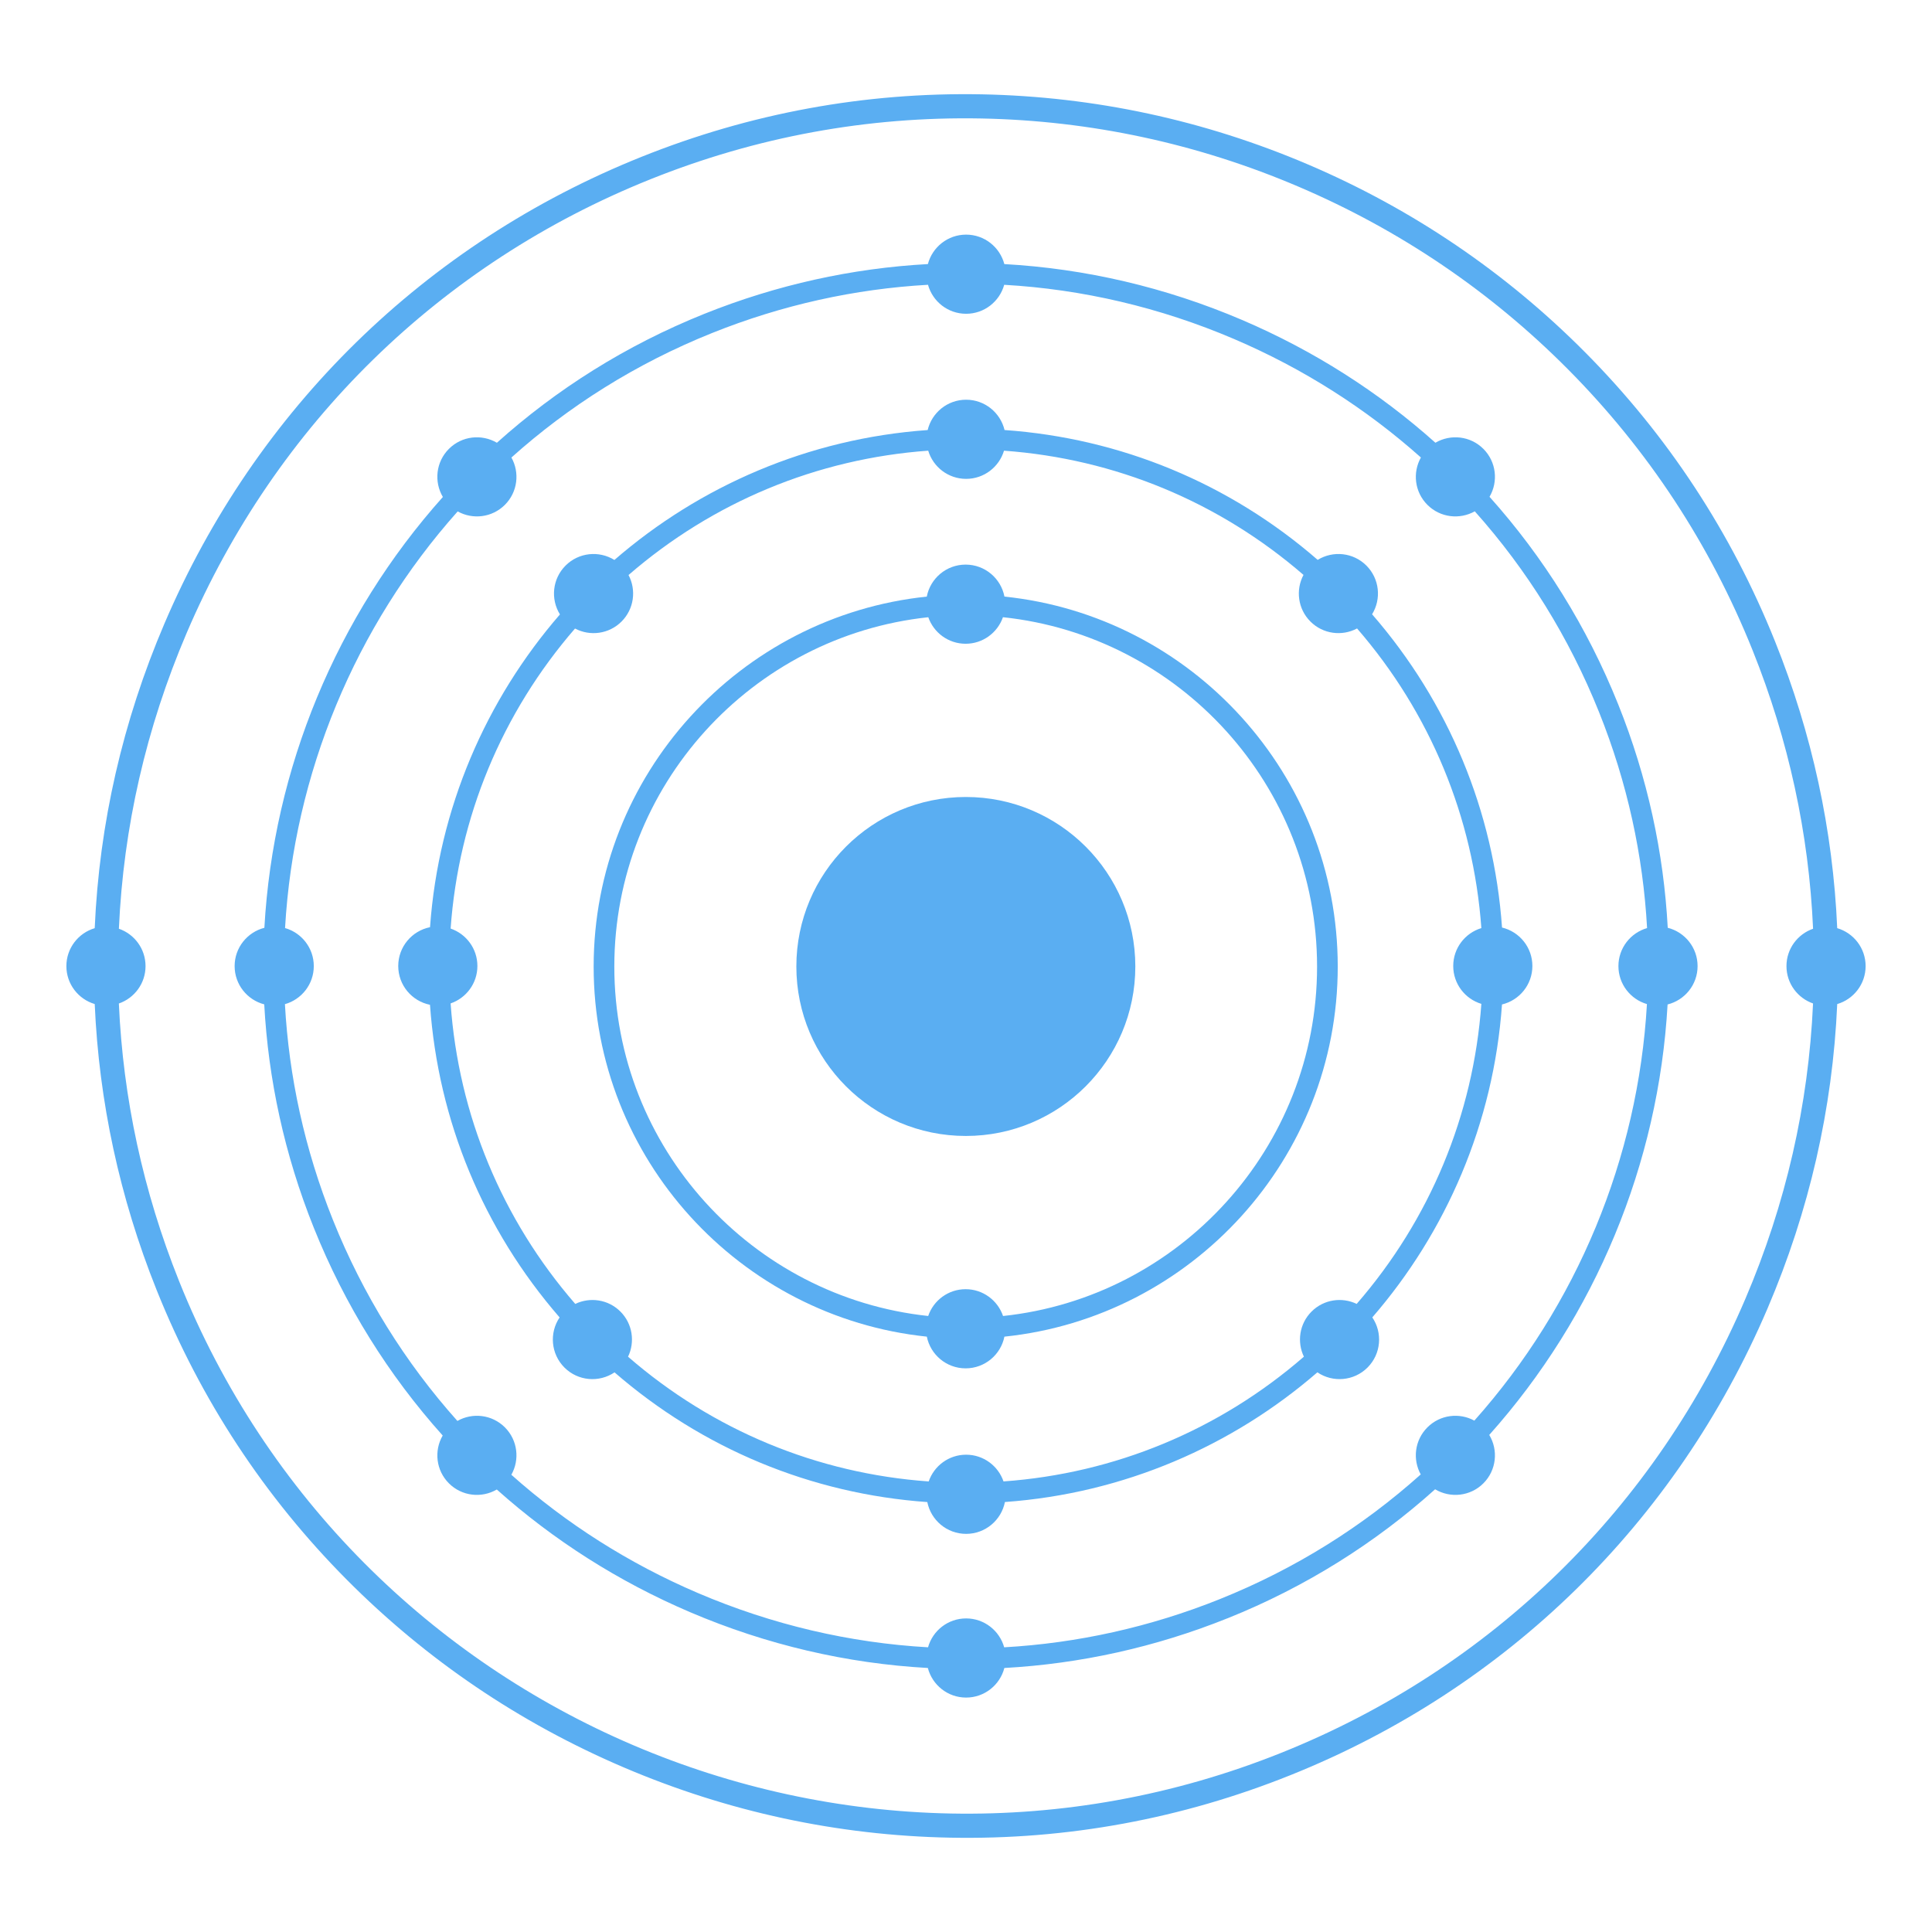 <?xml version="1.0" encoding="utf-8"?>
<!-- Generator: Adobe Illustrator 22.1.0, SVG Export Plug-In . SVG Version: 6.00 Build 0)  -->
<svg version="1.1" id="Layer_1" xmlns="http://www.w3.org/2000/svg" xmlns:xlink="http://www.w3.org/1999/xlink" x="0px" y="0px"
	 viewBox="0 0 800 800" style="enable-background:new 0 0 800 800;" xml:space="preserve">
<style type="text/css">
	.st0{fill:#5AAEF2;}
</style>
<circle class="st0" cx="399.933" cy="400.197" r="70.181"/>
<path class="st0" d="M772.514,400.046c0-7.443-4.966-13.717-11.762-15.715
	c-1.763-40.601-10.391-80.478-25.746-118.741
	c-18.11-45.15-44.59-85.44-78.71-119.78
	c-32.89-33.09-71.41-59.21-114.51-77.64
	c-43.09-18.41-88.59-28.2-135.26-29.11
	c-48.39-0.92-95.81,7.79-140.94,25.9
	C176.156,100.809,106.026,169.429,68.106,258.169
	C50.8,298.67,41.109,341.042,39.217,384.339
	c-6.78,2.008-11.731,8.276-11.731,15.707c0,7.433,4.953,13.702,11.735,15.709
	c1.761,40.453,10.334,80.162,25.555,118.205l0.18,0.45
	c18.11,45.16,44.57,85.43,78.65,119.72
	c32.89,33.1,71.45,59.23,114.58,77.67
	c43.14,18.44,88.67,28.24,135.33,29.14
	c48.32,0.93,95.72-7.79,140.86-25.9
	c89.44-35.85,159.58-104.47,197.51-193.21
	c17.289-40.464,26.971-82.796,28.867-126.068
	C767.549,413.763,772.514,407.489,772.514,400.046z M722.686,537.899
	c-36.87,86.28-105.07,153-192.03,187.86
	c-179.6,72.06-384.36-15.45-456.42-195.07l-0.15-0.38
	C59.282,493.316,50.95,454.773,49.219,415.526c6.424-2.218,11.045-8.302,11.045-15.48
	c0-7.173-4.616-13.254-11.034-15.476c1.861-42.027,11.269-83.159,28.066-122.471
	c36.87-86.28,105.06-153,192.01-187.86c43.89-17.61,90-26.08,137.03-25.18
	c45.36,0.88,89.61,10.4,131.52,28.31
	c41.9,17.91,79.37,43.31,111.35,75.49
	c33.16,33.37,58.91,72.55,76.52,116.45
	c14.906,37.15,23.295,75.853,25.029,115.266
	c-6.41,2.225-11.019,8.303-11.019,15.47c0,7.162,4.602,13.236,11.005,15.465
	C748.876,457.511,739.477,498.61,722.686,537.899z"/>
<path class="st0" d="M702.935,400.042c0-7.657-5.259-14.069-12.357-15.868
	c-1.661-30.961-8.338-62.163-20.509-92.5
	c-12.842-32.03-30.909-60.979-53.286-85.956c3.674-6.278,2.837-14.467-2.547-19.851
	c-5.388-5.388-13.586-6.221-19.865-2.538
	c-23.395-20.929-50.314-38.135-80.052-50.845
	c-31.748-13.565-64.987-21.272-98.445-23.132
	c-1.854-7.018-8.227-12.199-15.828-12.199c-7.598,0-13.97,5.178-15.826,12.192
	c-31.363,1.72-62.569,8.572-92.571,20.609
	c-32.451,13.02-61.272,31.266-85.891,53.379
	c-6.28-3.688-14.482-2.856-19.872,2.534c-5.404,5.404-6.227,13.635-2.504,19.922
	c-44.001,49.231-70.207,112.37-73.907,178.394
	c-7.078,1.813-12.318,8.215-12.318,15.858c0,7.623,5.213,14.012,12.262,15.844
	c1.665,30.953,8.342,62.148,20.51,92.478
	c12.856,32.07,30.959,61.053,53.382,86.051c-3.641,6.271-2.794,14.432,2.575,19.802
	c5.378,5.378,13.555,6.218,19.83,2.559
	c23.376,20.892,50.263,38.068,79.952,50.758
	c31.781,13.58,65.052,21.29,98.535,23.145
	c1.836,7.044,8.222,12.252,15.841,12.252c7.619,0,14.005-5.206,15.841-12.25
	c31.32-1.726,62.474-8.572,92.412-20.587l0.05-0.01
	c32.456-13.024,61.282-31.277,85.904-53.399c6.294,3.764,14.562,2.953,19.983-2.468
	c5.438-5.438,6.238-13.74,2.434-20.041
	c43.945-49.203,70.128-112.285,73.845-178.249
	C697.645,414.149,702.935,407.721,702.935,400.042z M505.159,662.134l-0.04,0.02
	c-28.94,11.611-59.042,18.249-89.307,19.959
	c-1.934-6.897-8.252-11.96-15.766-11.96c-7.514,0-13.831,5.063-15.766,11.958
	c-32.363-1.84-64.515-9.32-95.231-22.448
	c-28.696-12.265-54.692-28.839-77.31-48.991c3.528-6.248,2.647-14.312-2.675-19.634
	c-5.33-5.33-13.411-6.205-19.663-2.658c-21.634-24.189-39.104-52.211-51.532-83.208
	c-11.76-29.31-18.237-59.452-19.888-89.367
	c6.893-1.936,11.954-8.253,11.954-15.765c0-7.493-5.034-13.797-11.9-15.751
	c3.66-63.834,28.994-124.868,71.481-172.521c6.236,3.471,14.252,2.572,19.549-2.725
	c5.31-5.31,6.2-13.35,2.699-19.593
	c23.833-21.345,51.706-38.964,83.076-51.548
	c28.978-11.627,59.123-18.272,89.428-19.979c1.919,6.92,8.247,12.006,15.778,12.006
	c7.529,0,13.856-5.083,15.777-12c32.337,1.846,64.46,9.32,95.146,22.433
	c28.734,12.279,54.759,28.884,77.397,49.077
	c-3.508,6.244-2.621,14.291,2.692,19.604c5.317,5.317,13.373,6.202,19.619,2.684
	c21.596,24.173,39.038,52.171,51.451,83.136
	c11.769,29.333,18.248,59.499,19.893,89.436
	c-6.849,1.965-11.865,8.262-11.865,15.742c0,7.459,4.987,13.742,11.805,15.727
	c-3.664,63.817-28.993,124.834-71.466,172.48
	c-6.22-3.398-14.172-2.475-19.438,2.791c-5.28,5.28-6.192,13.26-2.761,19.487
	C564.452,631.897,536.557,649.537,505.159,662.134z"/>
<path class="st0" d="M634.528,399.997c0-7.735-5.365-14.201-12.571-15.924
	c-3.385-48.115-22.107-93.249-53.802-129.715
	c3.89-6.316,3.114-14.692-2.36-20.166c-5.475-5.475-13.852-6.25-20.168-2.359
	c-36.455-31.672-81.569-50.382-129.662-53.769
	c-1.731-7.196-8.191-12.549-15.918-12.549c-7.729,0-14.192,5.357-15.92,12.557
	c-49.408,3.5-94.412,23.189-129.715,53.795
	c-6.323-3.93-14.734-3.165-20.224,2.326c-5.49,5.49-6.256,13.901-2.327,20.223
	c-30.569,35.253-50.252,80.184-53.795,129.514
	c-7.505,1.499-13.162,8.121-13.162,16.068c0,7.941,5.648,14.56,13.146,16.065
	c3.4,48.012,22.078,93.044,53.674,129.458
	c-4.307,6.374-3.646,15.105,1.997,20.747c5.642,5.642,14.371,6.303,20.745,1.998
	c36.425,31.619,81.479,50.309,129.513,53.707
	c1.497,7.508,8.12,13.168,16.068,13.168c7.955,0,14.582-5.669,16.071-13.187
	c49.27-3.545,94.15-23.19,129.381-53.701c6.376,4.32,15.116,3.663,20.764-1.984
	c5.648-5.648,6.304-14.389,1.983-20.765
	c30.547-35.28,50.199-80.232,53.701-129.579
	C629.158,414.205,634.528,407.735,634.528,399.997z M613.398,415.683
	c-3.323,46.065-21.283,89.278-51.628,124.238
	c-6.098-2.932-13.629-1.887-18.685,3.169c-5.056,5.056-6.101,12.587-3.169,18.685
	c-35.002,30.385-78.267,48.351-124.383,51.651
	c-2.213-6.434-8.302-11.064-15.487-11.064c-7.188,0-13.28,4.634-15.49,11.072
	c-46.177-3.275-89.479-21.245-124.497-51.646
	c2.94-6.101,1.897-13.639-3.163-18.699c-5.059-5.059-12.596-6.102-18.696-3.164
	c-30.367-34.997-48.332-78.281-51.613-124.432
	c6.449-2.204,11.093-8.302,11.093-15.498c0-7.194-4.642-13.29-11.088-15.496
	c3.292-46.05,21.206-89.259,51.51-124.237c6.193,3.283,14.047,2.32,19.262-2.895
	c5.215-5.215,6.178-13.068,2.895-19.261
	c34.936-30.264,78.095-48.172,124.095-51.487
	c2.027,6.75,8.282,11.671,15.692,11.671c7.408,0,13.662-4.918,15.691-11.666
	c45.987,3.329,89.111,21.216,124.013,51.435
	c-3.313,6.2-2.361,14.08,2.867,19.308c5.229,5.229,13.11,6.181,19.311,2.866
	c30.251,34.922,48.143,78.064,51.467,124.076
	c-6.737,2.035-11.645,8.284-11.645,15.685
	C601.75,407.399,606.659,413.649,613.398,415.683z"/>
<path class="st0" d="M553.93,400.256c0-79.534-60.569-145.172-138.008-153.222
	c-1.468-7.546-8.105-13.244-16.08-13.244c-7.977,0-14.616,5.702-16.081,13.251
	c-77.407,8.081-137.942,73.703-137.942,153.215
	c0,79.518,60.545,145.145,137.961,153.217c1.511,7.49,8.127,13.131,16.063,13.131
	c7.933,0,14.548-5.637,16.062-13.124C493.351,545.439,553.93,479.797,553.93,400.256z
	 M415.343,544.93c-2.201-6.454-8.302-11.104-15.501-11.104
	c-7.197,0-13.296,4.646-15.499,11.096c-72.953-7.777-129.966-69.684-129.966-144.667
	c0-74.997,57.035-136.914,130.007-144.672c2.236,6.391,8.303,10.983,15.457,10.983
	c7.157,0,13.226-4.596,15.46-10.991c73.002,7.729,130.069,69.661,130.069,144.679
	C545.371,475.26,488.326,537.182,415.343,544.93z"/>
</svg>
